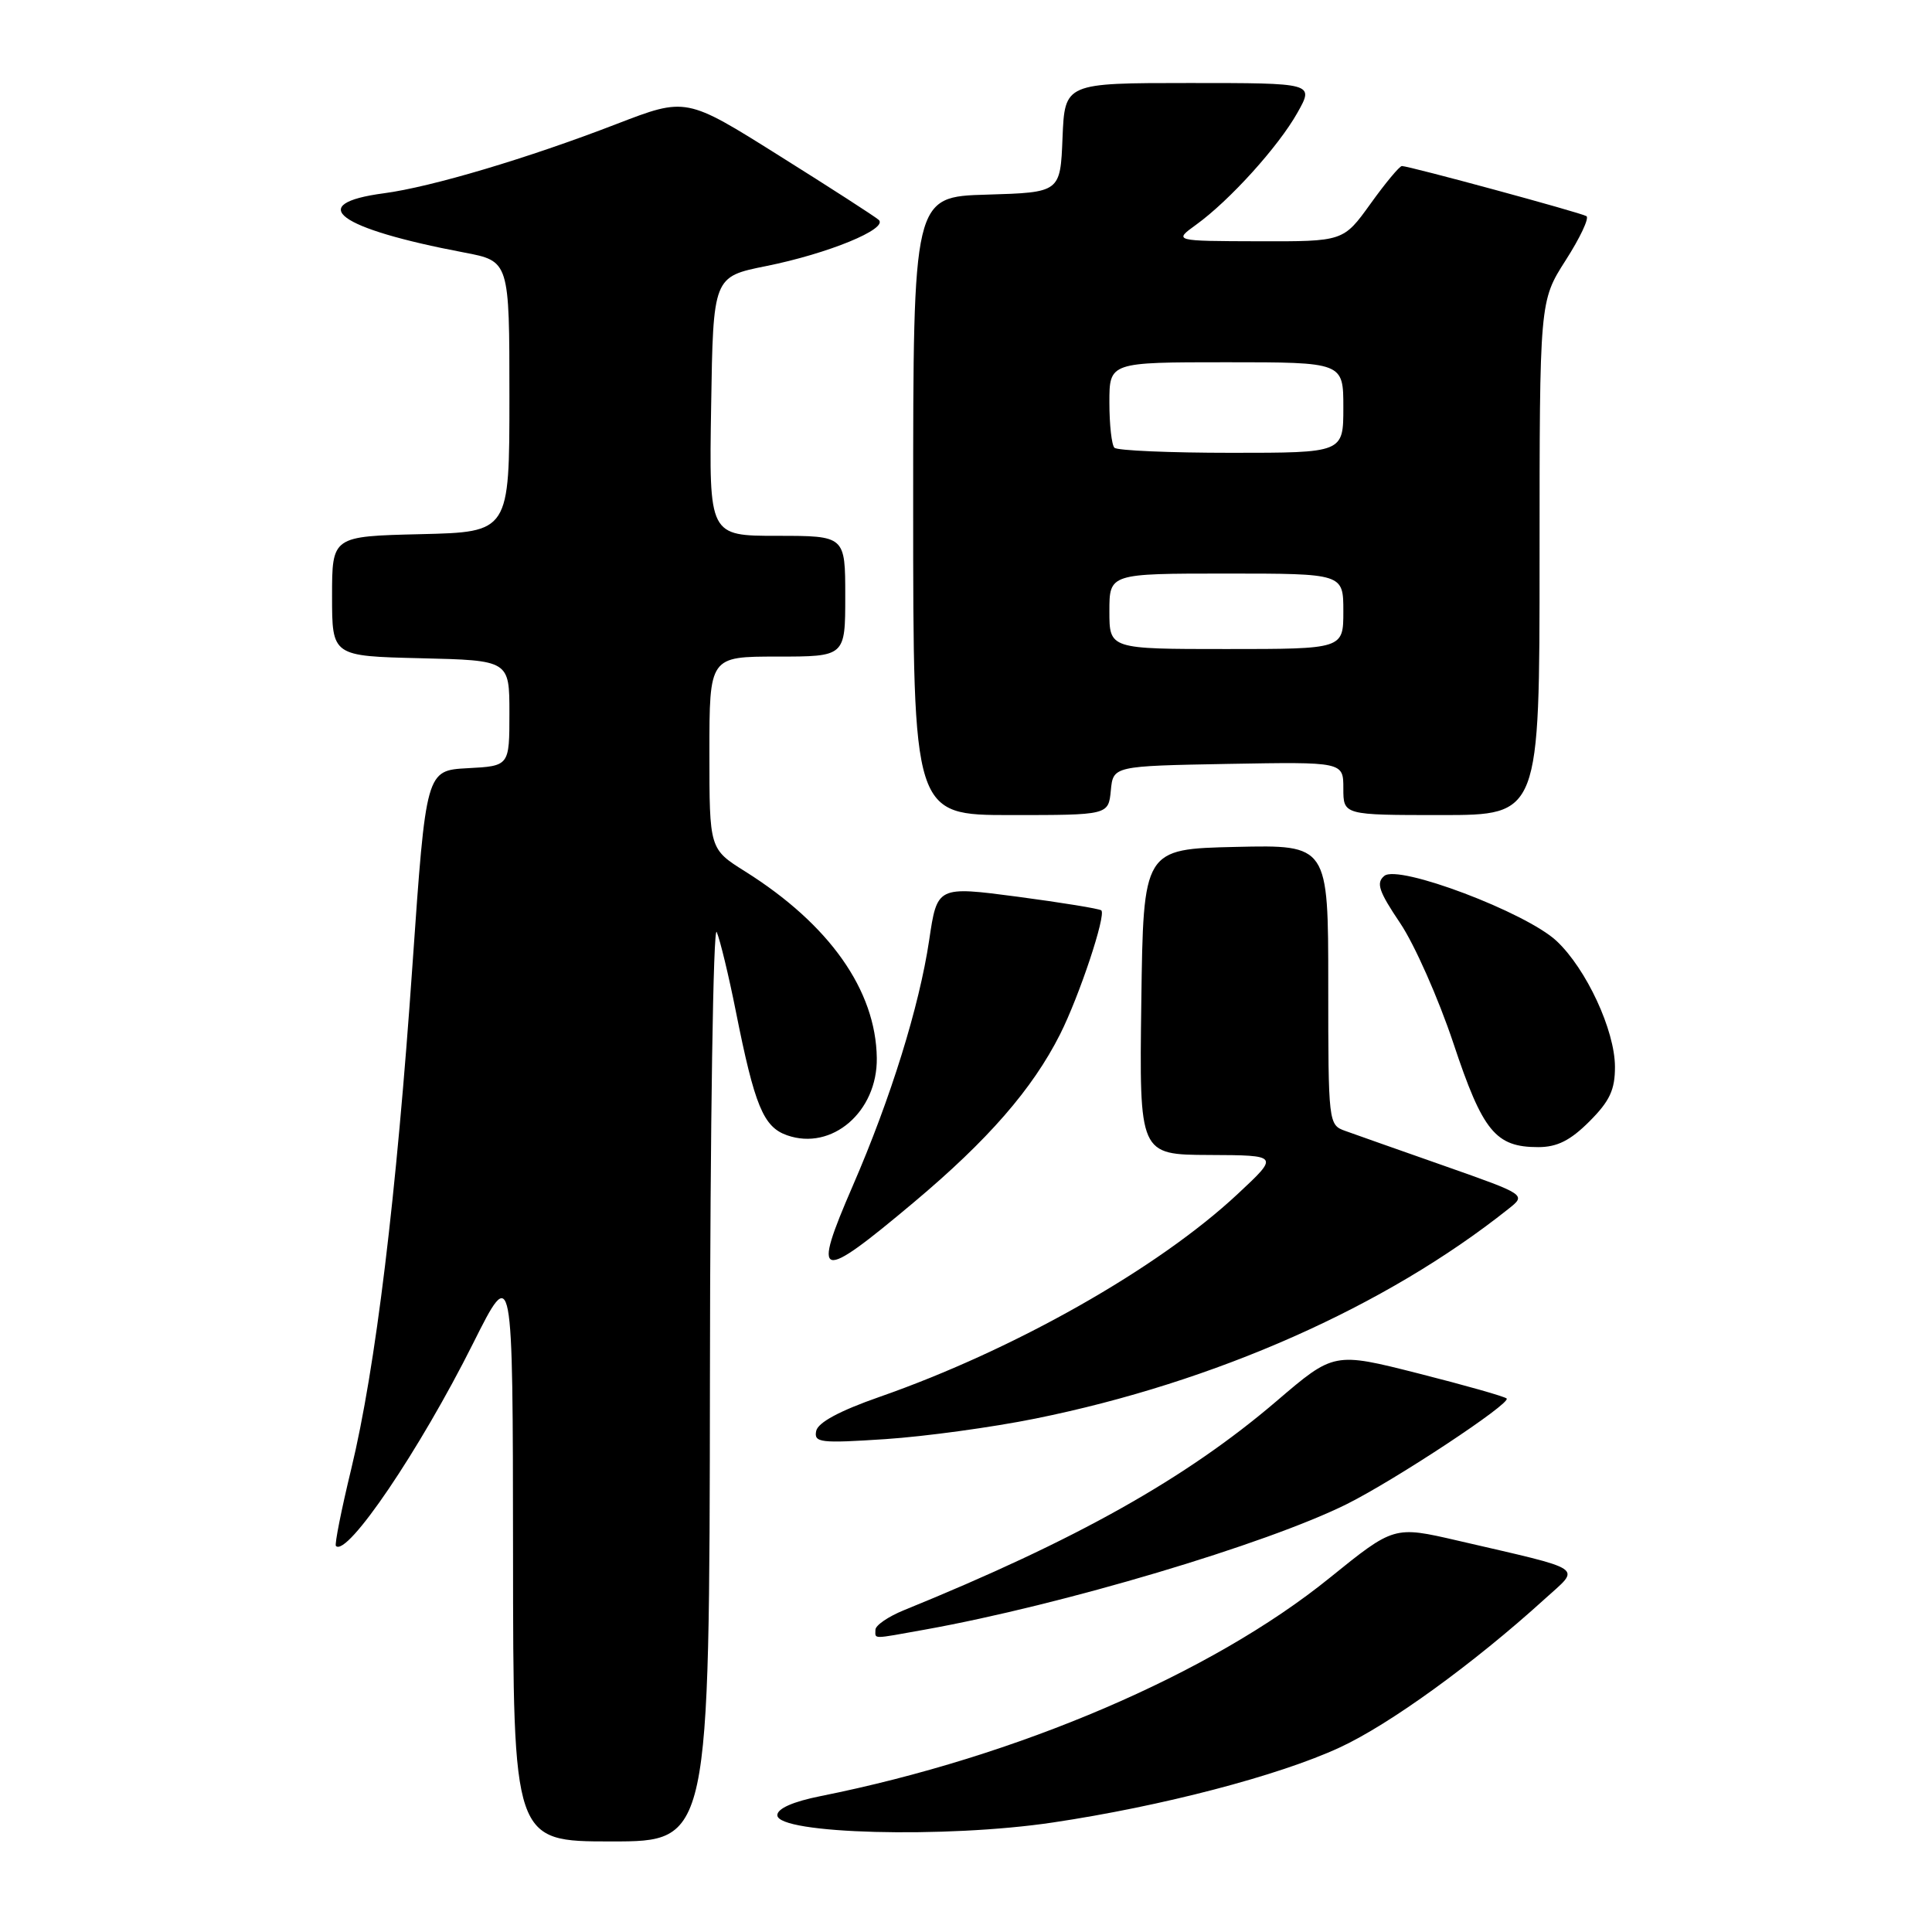 <?xml version="1.0" encoding="UTF-8" standalone="no"?>
<!DOCTYPE svg PUBLIC "-//W3C//DTD SVG 1.1//EN" "http://www.w3.org/Graphics/SVG/1.1/DTD/svg11.dtd" >
<svg xmlns="http://www.w3.org/2000/svg" xmlns:xlink="http://www.w3.org/1999/xlink" version="1.1" viewBox="0 0 256 256">
 <g >
 <path fill="currentColor"
d=" M 94.07 182.75 C 94.10 149.04 94.51 122.40 94.97 123.50 C 95.43 124.60 96.57 129.32 97.50 134.00 C 100.00 146.54 101.15 149.33 104.29 150.43 C 110.23 152.52 116.28 147.31 116.18 140.19 C 116.06 131.21 109.90 122.49 98.75 115.48 C 94.00 112.50 94.00 112.50 94.00 99.75 C 94.00 87.00 94.00 87.00 103.00 87.00 C 112.00 87.00 112.00 87.00 112.00 79.00 C 112.00 71.00 112.00 71.00 102.98 71.00 C 93.95 71.00 93.95 71.00 94.23 53.83 C 94.50 36.67 94.50 36.67 101.50 35.26 C 109.73 33.61 117.76 30.31 116.43 29.13 C 115.92 28.68 109.97 24.84 103.20 20.60 C 90.91 12.88 90.91 12.88 81.70 16.43 C 69.95 20.97 57.15 24.78 50.87 25.61 C 40.31 27.01 44.73 30.28 61.50 33.46 C 67.50 34.60 67.50 34.60 67.50 52.55 C 67.50 70.50 67.50 70.50 55.75 70.78 C 44.00 71.06 44.00 71.06 44.00 79.00 C 44.00 86.94 44.00 86.94 55.75 87.22 C 67.50 87.50 67.50 87.50 67.50 94.50 C 67.50 101.50 67.50 101.50 61.97 101.79 C 56.45 102.09 56.45 102.09 54.66 127.79 C 52.53 158.58 49.77 181.28 46.54 194.65 C 45.23 200.06 44.32 204.65 44.51 204.85 C 46.00 206.33 55.60 192.16 62.69 178.00 C 67.95 167.50 67.95 167.50 67.98 205.75 C 68.00 244.00 68.00 244.00 81.00 244.00 C 94.00 244.00 94.00 244.00 94.07 182.75 Z  M 139.50 241.49 C 153.94 239.34 169.44 235.29 177.50 231.56 C 184.10 228.52 195.28 220.42 204.70 211.86 C 209.49 207.51 210.44 208.15 193.11 204.13 C 184.71 202.19 184.71 202.19 176.17 209.09 C 160.52 221.76 134.83 232.77 108.75 237.99 C 105.09 238.72 103.00 239.64 103.00 240.52 C 103.00 243.02 125.33 243.61 139.50 241.49 Z  M 122.57 215.93 C 140.78 212.66 167.83 204.60 178.50 199.28 C 184.97 196.04 200.27 185.93 199.64 185.31 C 199.37 185.04 194.11 183.55 187.95 181.99 C 176.75 179.15 176.75 179.15 169.13 185.67 C 157.13 195.92 142.62 204.07 119.75 213.37 C 117.69 214.21 116.00 215.37 116.00 215.95 C 116.00 217.22 115.39 217.22 122.57 215.93 Z  M 137.19 187.97 C 161.03 183.15 183.60 173.14 199.87 160.19 C 202.25 158.31 202.25 158.31 191.37 154.48 C 185.39 152.38 179.49 150.30 178.25 149.85 C 176.03 149.06 176.00 148.83 176.00 130.49 C 176.00 111.94 176.00 111.94 163.75 112.22 C 151.50 112.50 151.50 112.50 151.23 132.75 C 150.96 153.00 150.96 153.00 160.23 153.04 C 169.50 153.08 169.50 153.08 164.00 158.21 C 153.45 168.07 134.40 178.86 116.53 185.10 C 111.26 186.94 108.38 188.49 108.15 189.61 C 107.83 191.16 108.68 191.26 117.34 190.69 C 122.59 190.34 131.52 189.12 137.19 187.97 Z  M 121.08 159.32 C 130.92 151.06 136.80 144.31 140.46 137.06 C 143.02 131.98 146.59 121.24 145.93 120.63 C 145.69 120.41 140.70 119.60 134.84 118.82 C 124.18 117.42 124.18 117.42 123.12 124.58 C 121.81 133.36 118.03 145.53 113.00 157.12 C 107.53 169.74 108.39 169.97 121.08 159.32 Z  M 210.60 148.60 C 213.30 145.90 214.00 144.40 213.99 141.35 C 213.98 136.53 210.20 128.39 206.26 124.69 C 202.22 120.90 185.30 114.50 183.43 116.06 C 182.31 116.98 182.69 118.10 185.53 122.32 C 187.43 125.14 190.60 132.30 192.58 138.23 C 196.47 149.93 198.17 152.00 203.82 152.00 C 206.33 152.00 208.08 151.12 210.60 148.60 Z  M 147.19 104.75 C 147.50 101.50 147.50 101.50 162.75 101.22 C 178.00 100.95 178.00 100.95 178.00 104.47 C 178.00 108.00 178.00 108.00 191.00 108.00 C 204.00 108.00 204.00 108.00 204.00 73.95 C 204.00 39.90 204.00 39.90 207.46 34.49 C 209.37 31.51 210.61 28.88 210.21 28.64 C 209.44 28.17 186.71 22.00 185.76 22.00 C 185.45 22.00 183.57 24.25 181.60 27.00 C 178.00 32.00 178.00 32.00 166.75 31.97 C 155.50 31.94 155.50 31.94 158.50 29.77 C 162.92 26.58 169.40 19.42 171.92 14.93 C 174.13 11.00 174.13 11.00 157.61 11.00 C 141.09 11.00 141.09 11.00 140.79 18.25 C 140.50 25.50 140.50 25.50 130.75 25.79 C 121.00 26.07 121.00 26.07 121.00 67.04 C 121.00 108.00 121.00 108.00 133.94 108.00 C 146.87 108.00 146.87 108.00 147.19 104.75 Z  M 147.00 81.00 C 147.00 76.00 147.00 76.00 162.50 76.00 C 178.00 76.00 178.00 76.00 178.00 81.00 C 178.00 86.00 178.00 86.00 162.50 86.00 C 147.00 86.00 147.00 86.00 147.00 81.00 Z  M 147.67 59.33 C 147.30 58.97 147.00 56.27 147.00 53.33 C 147.00 48.00 147.00 48.00 162.50 48.00 C 178.00 48.00 178.00 48.00 178.00 54.00 C 178.00 60.00 178.00 60.00 163.17 60.00 C 155.01 60.00 148.03 59.70 147.67 59.33 Z "/>
</g>
</svg>